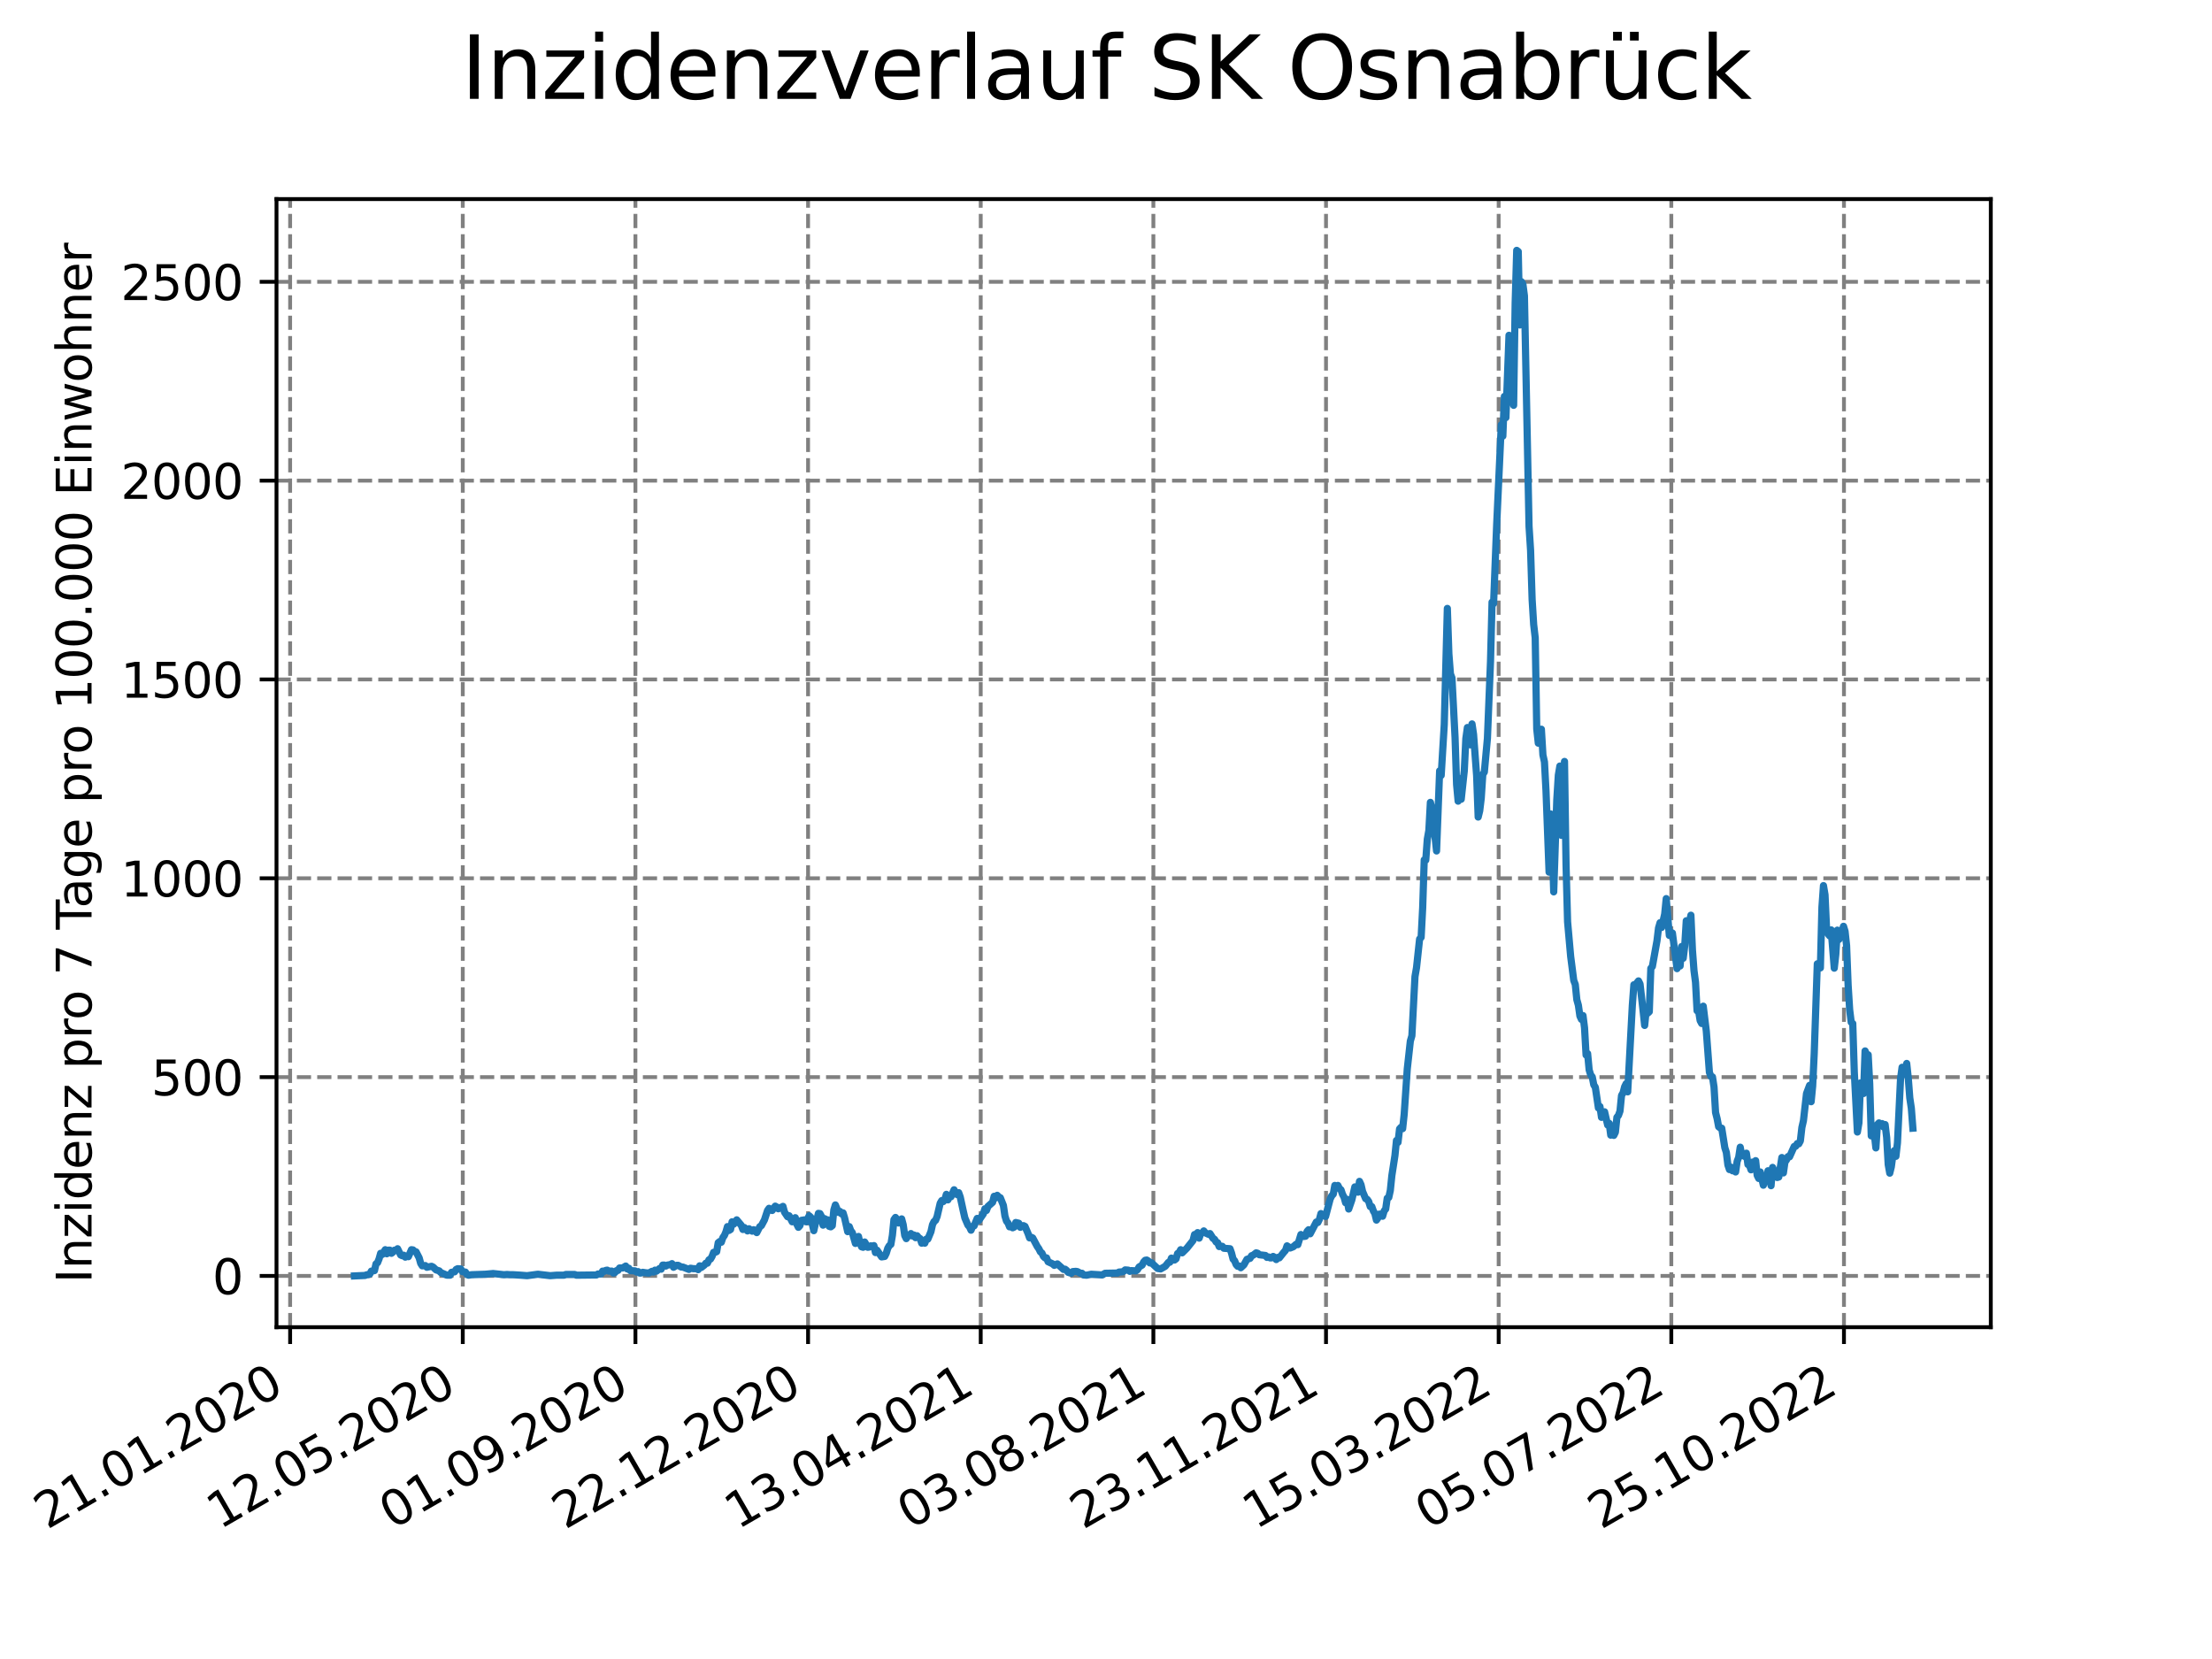 <?xml version="1.0" encoding="utf-8" standalone="no"?>
<!DOCTYPE svg PUBLIC "-//W3C//DTD SVG 1.1//EN"
  "http://www.w3.org/Graphics/SVG/1.1/DTD/svg11.dtd">
<svg xmlns:xlink="http://www.w3.org/1999/xlink" width="460.8pt" height="345.6pt" viewBox="0 0 460.8 345.6" xmlns="http://www.w3.org/2000/svg" version="1.1">
 <defs>
  <style type="text/css">*{stroke-linejoin: round; stroke-linecap: butt}</style>
 </defs>
 <g id="figure_1">
  <g id="patch_1">
   <path d="M 0 345.6 
L 460.8 345.6 
L 460.8 0 
L 0 0 
z
" style="fill: #ffffff"/>
  </g>
  <g id="axes_1">
   <g id="patch_2">
    <path d="M 57.6 276.48 
L 414.72 276.48 
L 414.72 41.472 
L 57.6 41.472 
z
" style="fill: #ffffff"/>
   </g>
   <g id="matplotlib.axis_1">
    <g id="xtick_1">
     <g id="line2d_1">
      <path d="M 60.439 276.48 
L 60.439 41.472 
" clip-path="url(#p10bcca0870)" style="fill: none; stroke-dasharray: 2.96,1.28; stroke-dashoffset: 0; stroke: #808080; stroke-width: 0.8"/>
     </g>
     <g id="line2d_2">
      <defs>
       <path id="md77262e928" d="M 0 0 
L 0 3.5 
" style="stroke: #000000; stroke-width: 0.8"/>
      </defs>
      <g>
       <use xlink:href="#md77262e928" x="60.439" y="276.48" style="stroke: #000000; stroke-width: 0.8"/>
      </g>
     </g>
     <g id="text_1">
      <!-- 21.01.2020 -->
      <g transform="translate(9.814 318.689) rotate(-30) scale(0.1 -0.1)">
       <defs>
        <path id="DejaVuSans-32" d="M 1228 531 
L 3431 531 
L 3431 0 
L 469 0 
L 469 531 
Q 828 903 1448 1529 
Q 2069 2156 2228 2338 
Q 2531 2678 2651 2914 
Q 2772 3150 2772 3378 
Q 2772 3750 2511 3984 
Q 2250 4219 1831 4219 
Q 1534 4219 1204 4116 
Q 875 4013 500 3803 
L 500 4441 
Q 881 4594 1212 4672 
Q 1544 4750 1819 4750 
Q 2544 4750 2975 4387 
Q 3406 4025 3406 3419 
Q 3406 3131 3298 2873 
Q 3191 2616 2906 2266 
Q 2828 2175 2409 1742 
Q 1991 1309 1228 531 
z
" transform="scale(0.016)"/>
        <path id="DejaVuSans-31" d="M 794 531 
L 1825 531 
L 1825 4091 
L 703 3866 
L 703 4441 
L 1819 4666 
L 2450 4666 
L 2450 531 
L 3481 531 
L 3481 0 
L 794 0 
L 794 531 
z
" transform="scale(0.016)"/>
        <path id="DejaVuSans-2e" d="M 684 794 
L 1344 794 
L 1344 0 
L 684 0 
L 684 794 
z
" transform="scale(0.016)"/>
        <path id="DejaVuSans-30" d="M 2034 4250 
Q 1547 4250 1301 3770 
Q 1056 3291 1056 2328 
Q 1056 1369 1301 889 
Q 1547 409 2034 409 
Q 2525 409 2770 889 
Q 3016 1369 3016 2328 
Q 3016 3291 2770 3770 
Q 2525 4250 2034 4250 
z
M 2034 4750 
Q 2819 4750 3233 4129 
Q 3647 3509 3647 2328 
Q 3647 1150 3233 529 
Q 2819 -91 2034 -91 
Q 1250 -91 836 529 
Q 422 1150 422 2328 
Q 422 3509 836 4129 
Q 1250 4750 2034 4750 
z
" transform="scale(0.016)"/>
       </defs>
       <use xlink:href="#DejaVuSans-32"/>
       <use xlink:href="#DejaVuSans-31" x="63.623"/>
       <use xlink:href="#DejaVuSans-2e" x="127.246"/>
       <use xlink:href="#DejaVuSans-30" x="159.033"/>
       <use xlink:href="#DejaVuSans-31" x="222.656"/>
       <use xlink:href="#DejaVuSans-2e" x="286.279"/>
       <use xlink:href="#DejaVuSans-32" x="318.066"/>
       <use xlink:href="#DejaVuSans-30" x="381.689"/>
       <use xlink:href="#DejaVuSans-32" x="445.312"/>
       <use xlink:href="#DejaVuSans-30" x="508.936"/>
      </g>
     </g>
    </g>
    <g id="xtick_2">
     <g id="line2d_3">
      <path d="M 96.405 276.48 
L 96.405 41.472 
" clip-path="url(#p10bcca0870)" style="fill: none; stroke-dasharray: 2.96,1.28; stroke-dashoffset: 0; stroke: #808080; stroke-width: 0.8"/>
     </g>
     <g id="line2d_4">
      <g>
       <use xlink:href="#md77262e928" x="96.405" y="276.48" style="stroke: #000000; stroke-width: 0.8"/>
      </g>
     </g>
     <g id="text_2">
      <!-- 12.05.2020 -->
      <g transform="translate(45.78 318.689) rotate(-30) scale(0.1 -0.1)">
       <defs>
        <path id="DejaVuSans-35" d="M 691 4666 
L 3169 4666 
L 3169 4134 
L 1269 4134 
L 1269 2991 
Q 1406 3038 1543 3061 
Q 1681 3084 1819 3084 
Q 2600 3084 3056 2656 
Q 3513 2228 3513 1497 
Q 3513 744 3044 326 
Q 2575 -91 1722 -91 
Q 1428 -91 1123 -41 
Q 819 9 494 109 
L 494 744 
Q 775 591 1075 516 
Q 1375 441 1709 441 
Q 2250 441 2565 725 
Q 2881 1009 2881 1497 
Q 2881 1984 2565 2268 
Q 2250 2553 1709 2553 
Q 1456 2553 1204 2497 
Q 953 2441 691 2322 
L 691 4666 
z
" transform="scale(0.016)"/>
       </defs>
       <use xlink:href="#DejaVuSans-31"/>
       <use xlink:href="#DejaVuSans-32" x="63.623"/>
       <use xlink:href="#DejaVuSans-2e" x="127.246"/>
       <use xlink:href="#DejaVuSans-30" x="159.033"/>
       <use xlink:href="#DejaVuSans-35" x="222.656"/>
       <use xlink:href="#DejaVuSans-2e" x="286.279"/>
       <use xlink:href="#DejaVuSans-32" x="318.066"/>
       <use xlink:href="#DejaVuSans-30" x="381.689"/>
       <use xlink:href="#DejaVuSans-32" x="445.312"/>
       <use xlink:href="#DejaVuSans-30" x="508.936"/>
      </g>
     </g>
    </g>
    <g id="xtick_3">
     <g id="line2d_5">
      <path d="M 132.371 276.48 
L 132.371 41.472 
" clip-path="url(#p10bcca0870)" style="fill: none; stroke-dasharray: 2.96,1.28; stroke-dashoffset: 0; stroke: #808080; stroke-width: 0.8"/>
     </g>
     <g id="line2d_6">
      <g>
       <use xlink:href="#md77262e928" x="132.371" y="276.48" style="stroke: #000000; stroke-width: 0.8"/>
      </g>
     </g>
     <g id="text_3">
      <!-- 01.09.2020 -->
      <g transform="translate(81.745 318.689) rotate(-30) scale(0.1 -0.1)">
       <defs>
        <path id="DejaVuSans-39" d="M 703 97 
L 703 672 
Q 941 559 1184 500 
Q 1428 441 1663 441 
Q 2288 441 2617 861 
Q 2947 1281 2994 2138 
Q 2813 1869 2534 1725 
Q 2256 1581 1919 1581 
Q 1219 1581 811 2004 
Q 403 2428 403 3163 
Q 403 3881 828 4315 
Q 1253 4750 1959 4750 
Q 2769 4750 3195 4129 
Q 3622 3509 3622 2328 
Q 3622 1225 3098 567 
Q 2575 -91 1691 -91 
Q 1453 -91 1209 -44 
Q 966 3 703 97 
z
M 1959 2075 
Q 2384 2075 2632 2365 
Q 2881 2656 2881 3163 
Q 2881 3666 2632 3958 
Q 2384 4250 1959 4250 
Q 1534 4250 1286 3958 
Q 1038 3666 1038 3163 
Q 1038 2656 1286 2365 
Q 1534 2075 1959 2075 
z
" transform="scale(0.016)"/>
       </defs>
       <use xlink:href="#DejaVuSans-30"/>
       <use xlink:href="#DejaVuSans-31" x="63.623"/>
       <use xlink:href="#DejaVuSans-2e" x="127.246"/>
       <use xlink:href="#DejaVuSans-30" x="159.033"/>
       <use xlink:href="#DejaVuSans-39" x="222.656"/>
       <use xlink:href="#DejaVuSans-2e" x="286.279"/>
       <use xlink:href="#DejaVuSans-32" x="318.066"/>
       <use xlink:href="#DejaVuSans-30" x="381.689"/>
       <use xlink:href="#DejaVuSans-32" x="445.312"/>
       <use xlink:href="#DejaVuSans-30" x="508.936"/>
      </g>
     </g>
    </g>
    <g id="xtick_4">
     <g id="line2d_7">
      <path d="M 168.336 276.48 
L 168.336 41.472 
" clip-path="url(#p10bcca0870)" style="fill: none; stroke-dasharray: 2.96,1.28; stroke-dashoffset: 0; stroke: #808080; stroke-width: 0.8"/>
     </g>
     <g id="line2d_8">
      <g>
       <use xlink:href="#md77262e928" x="168.336" y="276.48" style="stroke: #000000; stroke-width: 0.8"/>
      </g>
     </g>
     <g id="text_4">
      <!-- 22.12.2020 -->
      <g transform="translate(117.711 318.689) rotate(-30) scale(0.1 -0.1)">
       <use xlink:href="#DejaVuSans-32"/>
       <use xlink:href="#DejaVuSans-32" x="63.623"/>
       <use xlink:href="#DejaVuSans-2e" x="127.246"/>
       <use xlink:href="#DejaVuSans-31" x="159.033"/>
       <use xlink:href="#DejaVuSans-32" x="222.656"/>
       <use xlink:href="#DejaVuSans-2e" x="286.279"/>
       <use xlink:href="#DejaVuSans-32" x="318.066"/>
       <use xlink:href="#DejaVuSans-30" x="381.689"/>
       <use xlink:href="#DejaVuSans-32" x="445.312"/>
       <use xlink:href="#DejaVuSans-30" x="508.936"/>
      </g>
     </g>
    </g>
    <g id="xtick_5">
     <g id="line2d_9">
      <path d="M 204.302 276.48 
L 204.302 41.472 
" clip-path="url(#p10bcca0870)" style="fill: none; stroke-dasharray: 2.96,1.28; stroke-dashoffset: 0; stroke: #808080; stroke-width: 0.8"/>
     </g>
     <g id="line2d_10">
      <g>
       <use xlink:href="#md77262e928" x="204.302" y="276.48" style="stroke: #000000; stroke-width: 0.8"/>
      </g>
     </g>
     <g id="text_5">
      <!-- 13.04.2021 -->
      <g transform="translate(153.677 318.689) rotate(-30) scale(0.1 -0.1)">
       <defs>
        <path id="DejaVuSans-33" d="M 2597 2516 
Q 3050 2419 3304 2112 
Q 3559 1806 3559 1356 
Q 3559 666 3084 287 
Q 2609 -91 1734 -91 
Q 1441 -91 1130 -33 
Q 819 25 488 141 
L 488 750 
Q 750 597 1062 519 
Q 1375 441 1716 441 
Q 2309 441 2620 675 
Q 2931 909 2931 1356 
Q 2931 1769 2642 2001 
Q 2353 2234 1838 2234 
L 1294 2234 
L 1294 2753 
L 1863 2753 
Q 2328 2753 2575 2939 
Q 2822 3125 2822 3475 
Q 2822 3834 2567 4026 
Q 2313 4219 1838 4219 
Q 1578 4219 1281 4162 
Q 984 4106 628 3988 
L 628 4550 
Q 988 4650 1302 4700 
Q 1616 4750 1894 4750 
Q 2613 4750 3031 4423 
Q 3450 4097 3450 3541 
Q 3450 3153 3228 2886 
Q 3006 2619 2597 2516 
z
" transform="scale(0.016)"/>
        <path id="DejaVuSans-34" d="M 2419 4116 
L 825 1625 
L 2419 1625 
L 2419 4116 
z
M 2253 4666 
L 3047 4666 
L 3047 1625 
L 3713 1625 
L 3713 1100 
L 3047 1100 
L 3047 0 
L 2419 0 
L 2419 1100 
L 313 1100 
L 313 1709 
L 2253 4666 
z
" transform="scale(0.016)"/>
       </defs>
       <use xlink:href="#DejaVuSans-31"/>
       <use xlink:href="#DejaVuSans-33" x="63.623"/>
       <use xlink:href="#DejaVuSans-2e" x="127.246"/>
       <use xlink:href="#DejaVuSans-30" x="159.033"/>
       <use xlink:href="#DejaVuSans-34" x="222.656"/>
       <use xlink:href="#DejaVuSans-2e" x="286.279"/>
       <use xlink:href="#DejaVuSans-32" x="318.066"/>
       <use xlink:href="#DejaVuSans-30" x="381.689"/>
       <use xlink:href="#DejaVuSans-32" x="445.312"/>
       <use xlink:href="#DejaVuSans-31" x="508.936"/>
      </g>
     </g>
    </g>
    <g id="xtick_6">
     <g id="line2d_11">
      <path d="M 240.268 276.48 
L 240.268 41.472 
" clip-path="url(#p10bcca0870)" style="fill: none; stroke-dasharray: 2.96,1.28; stroke-dashoffset: 0; stroke: #808080; stroke-width: 0.8"/>
     </g>
     <g id="line2d_12">
      <g>
       <use xlink:href="#md77262e928" x="240.268" y="276.48" style="stroke: #000000; stroke-width: 0.8"/>
      </g>
     </g>
     <g id="text_6">
      <!-- 03.08.2021 -->
      <g transform="translate(189.642 318.689) rotate(-30) scale(0.1 -0.1)">
       <defs>
        <path id="DejaVuSans-38" d="M 2034 2216 
Q 1584 2216 1326 1975 
Q 1069 1734 1069 1313 
Q 1069 891 1326 650 
Q 1584 409 2034 409 
Q 2484 409 2743 651 
Q 3003 894 3003 1313 
Q 3003 1734 2745 1975 
Q 2488 2216 2034 2216 
z
M 1403 2484 
Q 997 2584 770 2862 
Q 544 3141 544 3541 
Q 544 4100 942 4425 
Q 1341 4750 2034 4750 
Q 2731 4750 3128 4425 
Q 3525 4100 3525 3541 
Q 3525 3141 3298 2862 
Q 3072 2584 2669 2484 
Q 3125 2378 3379 2068 
Q 3634 1759 3634 1313 
Q 3634 634 3220 271 
Q 2806 -91 2034 -91 
Q 1263 -91 848 271 
Q 434 634 434 1313 
Q 434 1759 690 2068 
Q 947 2378 1403 2484 
z
M 1172 3481 
Q 1172 3119 1398 2916 
Q 1625 2713 2034 2713 
Q 2441 2713 2670 2916 
Q 2900 3119 2900 3481 
Q 2900 3844 2670 4047 
Q 2441 4250 2034 4250 
Q 1625 4250 1398 4047 
Q 1172 3844 1172 3481 
z
" transform="scale(0.016)"/>
       </defs>
       <use xlink:href="#DejaVuSans-30"/>
       <use xlink:href="#DejaVuSans-33" x="63.623"/>
       <use xlink:href="#DejaVuSans-2e" x="127.246"/>
       <use xlink:href="#DejaVuSans-30" x="159.033"/>
       <use xlink:href="#DejaVuSans-38" x="222.656"/>
       <use xlink:href="#DejaVuSans-2e" x="286.279"/>
       <use xlink:href="#DejaVuSans-32" x="318.066"/>
       <use xlink:href="#DejaVuSans-30" x="381.689"/>
       <use xlink:href="#DejaVuSans-32" x="445.312"/>
       <use xlink:href="#DejaVuSans-31" x="508.936"/>
      </g>
     </g>
    </g>
    <g id="xtick_7">
     <g id="line2d_13">
      <path d="M 276.233 276.48 
L 276.233 41.472 
" clip-path="url(#p10bcca0870)" style="fill: none; stroke-dasharray: 2.96,1.28; stroke-dashoffset: 0; stroke: #808080; stroke-width: 0.8"/>
     </g>
     <g id="line2d_14">
      <g>
       <use xlink:href="#md77262e928" x="276.233" y="276.48" style="stroke: #000000; stroke-width: 0.8"/>
      </g>
     </g>
     <g id="text_7">
      <!-- 23.11.2021 -->
      <g transform="translate(225.608 318.689) rotate(-30) scale(0.1 -0.1)">
       <use xlink:href="#DejaVuSans-32"/>
       <use xlink:href="#DejaVuSans-33" x="63.623"/>
       <use xlink:href="#DejaVuSans-2e" x="127.246"/>
       <use xlink:href="#DejaVuSans-31" x="159.033"/>
       <use xlink:href="#DejaVuSans-31" x="222.656"/>
       <use xlink:href="#DejaVuSans-2e" x="286.279"/>
       <use xlink:href="#DejaVuSans-32" x="318.066"/>
       <use xlink:href="#DejaVuSans-30" x="381.689"/>
       <use xlink:href="#DejaVuSans-32" x="445.312"/>
       <use xlink:href="#DejaVuSans-31" x="508.936"/>
      </g>
     </g>
    </g>
    <g id="xtick_8">
     <g id="line2d_15">
      <path d="M 312.199 276.48 
L 312.199 41.472 
" clip-path="url(#p10bcca0870)" style="fill: none; stroke-dasharray: 2.96,1.28; stroke-dashoffset: 0; stroke: #808080; stroke-width: 0.8"/>
     </g>
     <g id="line2d_16">
      <g>
       <use xlink:href="#md77262e928" x="312.199" y="276.48" style="stroke: #000000; stroke-width: 0.8"/>
      </g>
     </g>
     <g id="text_8">
      <!-- 15.03.2022 -->
      <g transform="translate(261.574 318.689) rotate(-30) scale(0.1 -0.1)">
       <use xlink:href="#DejaVuSans-31"/>
       <use xlink:href="#DejaVuSans-35" x="63.623"/>
       <use xlink:href="#DejaVuSans-2e" x="127.246"/>
       <use xlink:href="#DejaVuSans-30" x="159.033"/>
       <use xlink:href="#DejaVuSans-33" x="222.656"/>
       <use xlink:href="#DejaVuSans-2e" x="286.279"/>
       <use xlink:href="#DejaVuSans-32" x="318.066"/>
       <use xlink:href="#DejaVuSans-30" x="381.689"/>
       <use xlink:href="#DejaVuSans-32" x="445.312"/>
       <use xlink:href="#DejaVuSans-32" x="508.936"/>
      </g>
     </g>
    </g>
    <g id="xtick_9">
     <g id="line2d_17">
      <path d="M 348.165 276.48 
L 348.165 41.472 
" clip-path="url(#p10bcca0870)" style="fill: none; stroke-dasharray: 2.96,1.28; stroke-dashoffset: 0; stroke: #808080; stroke-width: 0.8"/>
     </g>
     <g id="line2d_18">
      <g>
       <use xlink:href="#md77262e928" x="348.165" y="276.48" style="stroke: #000000; stroke-width: 0.8"/>
      </g>
     </g>
     <g id="text_9">
      <!-- 05.07.2022 -->
      <g transform="translate(297.54 318.689) rotate(-30) scale(0.1 -0.1)">
       <defs>
        <path id="DejaVuSans-37" d="M 525 4666 
L 3525 4666 
L 3525 4397 
L 1831 0 
L 1172 0 
L 2766 4134 
L 525 4134 
L 525 4666 
z
" transform="scale(0.016)"/>
       </defs>
       <use xlink:href="#DejaVuSans-30"/>
       <use xlink:href="#DejaVuSans-35" x="63.623"/>
       <use xlink:href="#DejaVuSans-2e" x="127.246"/>
       <use xlink:href="#DejaVuSans-30" x="159.033"/>
       <use xlink:href="#DejaVuSans-37" x="222.656"/>
       <use xlink:href="#DejaVuSans-2e" x="286.279"/>
       <use xlink:href="#DejaVuSans-32" x="318.066"/>
       <use xlink:href="#DejaVuSans-30" x="381.689"/>
       <use xlink:href="#DejaVuSans-32" x="445.312"/>
       <use xlink:href="#DejaVuSans-32" x="508.936"/>
      </g>
     </g>
    </g>
    <g id="xtick_10">
     <g id="line2d_19">
      <path d="M 384.13 276.48 
L 384.13 41.472 
" clip-path="url(#p10bcca0870)" style="fill: none; stroke-dasharray: 2.96,1.28; stroke-dashoffset: 0; stroke: #808080; stroke-width: 0.8"/>
     </g>
     <g id="line2d_20">
      <g>
       <use xlink:href="#md77262e928" x="384.13" y="276.48" style="stroke: #000000; stroke-width: 0.8"/>
      </g>
     </g>
     <g id="text_10">
      <!-- 25.10.2022 -->
      <g transform="translate(333.505 318.689) rotate(-30) scale(0.1 -0.1)">
       <use xlink:href="#DejaVuSans-32"/>
       <use xlink:href="#DejaVuSans-35" x="63.623"/>
       <use xlink:href="#DejaVuSans-2e" x="127.246"/>
       <use xlink:href="#DejaVuSans-31" x="159.033"/>
       <use xlink:href="#DejaVuSans-30" x="222.656"/>
       <use xlink:href="#DejaVuSans-2e" x="286.279"/>
       <use xlink:href="#DejaVuSans-32" x="318.066"/>
       <use xlink:href="#DejaVuSans-30" x="381.689"/>
       <use xlink:href="#DejaVuSans-32" x="445.312"/>
       <use xlink:href="#DejaVuSans-32" x="508.936"/>
      </g>
     </g>
    </g>
   </g>
   <g id="matplotlib.axis_2">
    <g id="ytick_1">
     <g id="line2d_21">
      <path d="M 57.6 265.798 
L 414.72 265.798 
" clip-path="url(#p10bcca0870)" style="fill: none; stroke-dasharray: 2.96,1.28; stroke-dashoffset: 0; stroke: #808080; stroke-width: 0.8"/>
     </g>
     <g id="line2d_22">
      <defs>
       <path id="macd87ccc3a" d="M 0 0 
L -3.5 0 
" style="stroke: #000000; stroke-width: 0.8"/>
      </defs>
      <g>
       <use xlink:href="#macd87ccc3a" x="57.6" y="265.798" style="stroke: #000000; stroke-width: 0.8"/>
      </g>
     </g>
     <g id="text_11">
      <!-- 0 -->
      <g transform="translate(44.237 269.597) scale(0.1 -0.1)">
       <use xlink:href="#DejaVuSans-30"/>
      </g>
     </g>
    </g>
    <g id="ytick_2">
     <g id="line2d_23">
      <path d="M 57.6 224.38 
L 414.72 224.38 
" clip-path="url(#p10bcca0870)" style="fill: none; stroke-dasharray: 2.96,1.28; stroke-dashoffset: 0; stroke: #808080; stroke-width: 0.8"/>
     </g>
     <g id="line2d_24">
      <g>
       <use xlink:href="#macd87ccc3a" x="57.6" y="224.38" style="stroke: #000000; stroke-width: 0.8"/>
      </g>
     </g>
     <g id="text_12">
      <!-- 500 -->
      <g transform="translate(31.512 228.179) scale(0.1 -0.1)">
       <use xlink:href="#DejaVuSans-35"/>
       <use xlink:href="#DejaVuSans-30" x="63.623"/>
       <use xlink:href="#DejaVuSans-30" x="127.246"/>
      </g>
     </g>
    </g>
    <g id="ytick_3">
     <g id="line2d_25">
      <path d="M 57.6 182.962 
L 414.72 182.962 
" clip-path="url(#p10bcca0870)" style="fill: none; stroke-dasharray: 2.96,1.28; stroke-dashoffset: 0; stroke: #808080; stroke-width: 0.8"/>
     </g>
     <g id="line2d_26">
      <g>
       <use xlink:href="#macd87ccc3a" x="57.6" y="182.962" style="stroke: #000000; stroke-width: 0.8"/>
      </g>
     </g>
     <g id="text_13">
      <!-- 1000 -->
      <g transform="translate(25.15 186.761) scale(0.1 -0.1)">
       <use xlink:href="#DejaVuSans-31"/>
       <use xlink:href="#DejaVuSans-30" x="63.623"/>
       <use xlink:href="#DejaVuSans-30" x="127.246"/>
       <use xlink:href="#DejaVuSans-30" x="190.869"/>
      </g>
     </g>
    </g>
    <g id="ytick_4">
     <g id="line2d_27">
      <path d="M 57.6 141.543 
L 414.72 141.543 
" clip-path="url(#p10bcca0870)" style="fill: none; stroke-dasharray: 2.96,1.28; stroke-dashoffset: 0; stroke: #808080; stroke-width: 0.8"/>
     </g>
     <g id="line2d_28">
      <g>
       <use xlink:href="#macd87ccc3a" x="57.6" y="141.543" style="stroke: #000000; stroke-width: 0.8"/>
      </g>
     </g>
     <g id="text_14">
      <!-- 1500 -->
      <g transform="translate(25.15 145.343) scale(0.1 -0.1)">
       <use xlink:href="#DejaVuSans-31"/>
       <use xlink:href="#DejaVuSans-35" x="63.623"/>
       <use xlink:href="#DejaVuSans-30" x="127.246"/>
       <use xlink:href="#DejaVuSans-30" x="190.869"/>
      </g>
     </g>
    </g>
    <g id="ytick_5">
     <g id="line2d_29">
      <path d="M 57.6 100.125 
L 414.72 100.125 
" clip-path="url(#p10bcca0870)" style="fill: none; stroke-dasharray: 2.96,1.28; stroke-dashoffset: 0; stroke: #808080; stroke-width: 0.8"/>
     </g>
     <g id="line2d_30">
      <g>
       <use xlink:href="#macd87ccc3a" x="57.6" y="100.125" style="stroke: #000000; stroke-width: 0.8"/>
      </g>
     </g>
     <g id="text_15">
      <!-- 2000 -->
      <g transform="translate(25.15 103.924) scale(0.1 -0.1)">
       <use xlink:href="#DejaVuSans-32"/>
       <use xlink:href="#DejaVuSans-30" x="63.623"/>
       <use xlink:href="#DejaVuSans-30" x="127.246"/>
       <use xlink:href="#DejaVuSans-30" x="190.869"/>
      </g>
     </g>
    </g>
    <g id="ytick_6">
     <g id="line2d_31">
      <path d="M 57.6 58.707 
L 414.72 58.707 
" clip-path="url(#p10bcca0870)" style="fill: none; stroke-dasharray: 2.96,1.28; stroke-dashoffset: 0; stroke: #808080; stroke-width: 0.8"/>
     </g>
     <g id="line2d_32">
      <g>
       <use xlink:href="#macd87ccc3a" x="57.6" y="58.707" style="stroke: #000000; stroke-width: 0.8"/>
      </g>
     </g>
     <g id="text_16">
      <!-- 2500 -->
      <g transform="translate(25.15 62.506) scale(0.1 -0.1)">
       <use xlink:href="#DejaVuSans-32"/>
       <use xlink:href="#DejaVuSans-35" x="63.623"/>
       <use xlink:href="#DejaVuSans-30" x="127.246"/>
       <use xlink:href="#DejaVuSans-30" x="190.869"/>
      </g>
     </g>
    </g>
    <g id="text_17">
     <!-- Inzidenz pro 7 Tage pro 100.000 Einwohner -->
     <g transform="translate(19.07 267.301) rotate(-90) scale(0.1 -0.1)">
      <defs>
       <path id="DejaVuSans-49" d="M 628 4666 
L 1259 4666 
L 1259 0 
L 628 0 
L 628 4666 
z
" transform="scale(0.016)"/>
       <path id="DejaVuSans-6e" d="M 3513 2113 
L 3513 0 
L 2938 0 
L 2938 2094 
Q 2938 2591 2744 2837 
Q 2550 3084 2163 3084 
Q 1697 3084 1428 2787 
Q 1159 2491 1159 1978 
L 1159 0 
L 581 0 
L 581 3500 
L 1159 3500 
L 1159 2956 
Q 1366 3272 1645 3428 
Q 1925 3584 2291 3584 
Q 2894 3584 3203 3211 
Q 3513 2838 3513 2113 
z
" transform="scale(0.016)"/>
       <path id="DejaVuSans-7a" d="M 353 3500 
L 3084 3500 
L 3084 2975 
L 922 459 
L 3084 459 
L 3084 0 
L 275 0 
L 275 525 
L 2438 3041 
L 353 3041 
L 353 3500 
z
" transform="scale(0.016)"/>
       <path id="DejaVuSans-69" d="M 603 3500 
L 1178 3500 
L 1178 0 
L 603 0 
L 603 3500 
z
M 603 4863 
L 1178 4863 
L 1178 4134 
L 603 4134 
L 603 4863 
z
" transform="scale(0.016)"/>
       <path id="DejaVuSans-64" d="M 2906 2969 
L 2906 4863 
L 3481 4863 
L 3481 0 
L 2906 0 
L 2906 525 
Q 2725 213 2448 61 
Q 2172 -91 1784 -91 
Q 1150 -91 751 415 
Q 353 922 353 1747 
Q 353 2572 751 3078 
Q 1150 3584 1784 3584 
Q 2172 3584 2448 3432 
Q 2725 3281 2906 2969 
z
M 947 1747 
Q 947 1113 1208 752 
Q 1469 391 1925 391 
Q 2381 391 2643 752 
Q 2906 1113 2906 1747 
Q 2906 2381 2643 2742 
Q 2381 3103 1925 3103 
Q 1469 3103 1208 2742 
Q 947 2381 947 1747 
z
" transform="scale(0.016)"/>
       <path id="DejaVuSans-65" d="M 3597 1894 
L 3597 1613 
L 953 1613 
Q 991 1019 1311 708 
Q 1631 397 2203 397 
Q 2534 397 2845 478 
Q 3156 559 3463 722 
L 3463 178 
Q 3153 47 2828 -22 
Q 2503 -91 2169 -91 
Q 1331 -91 842 396 
Q 353 884 353 1716 
Q 353 2575 817 3079 
Q 1281 3584 2069 3584 
Q 2775 3584 3186 3129 
Q 3597 2675 3597 1894 
z
M 3022 2063 
Q 3016 2534 2758 2815 
Q 2500 3097 2075 3097 
Q 1594 3097 1305 2825 
Q 1016 2553 972 2059 
L 3022 2063 
z
" transform="scale(0.016)"/>
       <path id="DejaVuSans-20" transform="scale(0.016)"/>
       <path id="DejaVuSans-70" d="M 1159 525 
L 1159 -1331 
L 581 -1331 
L 581 3500 
L 1159 3500 
L 1159 2969 
Q 1341 3281 1617 3432 
Q 1894 3584 2278 3584 
Q 2916 3584 3314 3078 
Q 3713 2572 3713 1747 
Q 3713 922 3314 415 
Q 2916 -91 2278 -91 
Q 1894 -91 1617 61 
Q 1341 213 1159 525 
z
M 3116 1747 
Q 3116 2381 2855 2742 
Q 2594 3103 2138 3103 
Q 1681 3103 1420 2742 
Q 1159 2381 1159 1747 
Q 1159 1113 1420 752 
Q 1681 391 2138 391 
Q 2594 391 2855 752 
Q 3116 1113 3116 1747 
z
" transform="scale(0.016)"/>
       <path id="DejaVuSans-72" d="M 2631 2963 
Q 2534 3019 2420 3045 
Q 2306 3072 2169 3072 
Q 1681 3072 1420 2755 
Q 1159 2438 1159 1844 
L 1159 0 
L 581 0 
L 581 3500 
L 1159 3500 
L 1159 2956 
Q 1341 3275 1631 3429 
Q 1922 3584 2338 3584 
Q 2397 3584 2469 3576 
Q 2541 3569 2628 3553 
L 2631 2963 
z
" transform="scale(0.016)"/>
       <path id="DejaVuSans-6f" d="M 1959 3097 
Q 1497 3097 1228 2736 
Q 959 2375 959 1747 
Q 959 1119 1226 758 
Q 1494 397 1959 397 
Q 2419 397 2687 759 
Q 2956 1122 2956 1747 
Q 2956 2369 2687 2733 
Q 2419 3097 1959 3097 
z
M 1959 3584 
Q 2709 3584 3137 3096 
Q 3566 2609 3566 1747 
Q 3566 888 3137 398 
Q 2709 -91 1959 -91 
Q 1206 -91 779 398 
Q 353 888 353 1747 
Q 353 2609 779 3096 
Q 1206 3584 1959 3584 
z
" transform="scale(0.016)"/>
       <path id="DejaVuSans-54" d="M -19 4666 
L 3928 4666 
L 3928 4134 
L 2272 4134 
L 2272 0 
L 1638 0 
L 1638 4134 
L -19 4134 
L -19 4666 
z
" transform="scale(0.016)"/>
       <path id="DejaVuSans-61" d="M 2194 1759 
Q 1497 1759 1228 1600 
Q 959 1441 959 1056 
Q 959 750 1161 570 
Q 1363 391 1709 391 
Q 2188 391 2477 730 
Q 2766 1069 2766 1631 
L 2766 1759 
L 2194 1759 
z
M 3341 1997 
L 3341 0 
L 2766 0 
L 2766 531 
Q 2569 213 2275 61 
Q 1981 -91 1556 -91 
Q 1019 -91 701 211 
Q 384 513 384 1019 
Q 384 1609 779 1909 
Q 1175 2209 1959 2209 
L 2766 2209 
L 2766 2266 
Q 2766 2663 2505 2880 
Q 2244 3097 1772 3097 
Q 1472 3097 1187 3025 
Q 903 2953 641 2809 
L 641 3341 
Q 956 3463 1253 3523 
Q 1550 3584 1831 3584 
Q 2591 3584 2966 3190 
Q 3341 2797 3341 1997 
z
" transform="scale(0.016)"/>
       <path id="DejaVuSans-67" d="M 2906 1791 
Q 2906 2416 2648 2759 
Q 2391 3103 1925 3103 
Q 1463 3103 1205 2759 
Q 947 2416 947 1791 
Q 947 1169 1205 825 
Q 1463 481 1925 481 
Q 2391 481 2648 825 
Q 2906 1169 2906 1791 
z
M 3481 434 
Q 3481 -459 3084 -895 
Q 2688 -1331 1869 -1331 
Q 1566 -1331 1297 -1286 
Q 1028 -1241 775 -1147 
L 775 -588 
Q 1028 -725 1275 -790 
Q 1522 -856 1778 -856 
Q 2344 -856 2625 -561 
Q 2906 -266 2906 331 
L 2906 616 
Q 2728 306 2450 153 
Q 2172 0 1784 0 
Q 1141 0 747 490 
Q 353 981 353 1791 
Q 353 2603 747 3093 
Q 1141 3584 1784 3584 
Q 2172 3584 2450 3431 
Q 2728 3278 2906 2969 
L 2906 3500 
L 3481 3500 
L 3481 434 
z
" transform="scale(0.016)"/>
       <path id="DejaVuSans-45" d="M 628 4666 
L 3578 4666 
L 3578 4134 
L 1259 4134 
L 1259 2753 
L 3481 2753 
L 3481 2222 
L 1259 2222 
L 1259 531 
L 3634 531 
L 3634 0 
L 628 0 
L 628 4666 
z
" transform="scale(0.016)"/>
       <path id="DejaVuSans-77" d="M 269 3500 
L 844 3500 
L 1563 769 
L 2278 3500 
L 2956 3500 
L 3675 769 
L 4391 3500 
L 4966 3500 
L 4050 0 
L 3372 0 
L 2619 2869 
L 1863 0 
L 1184 0 
L 269 3500 
z
" transform="scale(0.016)"/>
       <path id="DejaVuSans-68" d="M 3513 2113 
L 3513 0 
L 2938 0 
L 2938 2094 
Q 2938 2591 2744 2837 
Q 2550 3084 2163 3084 
Q 1697 3084 1428 2787 
Q 1159 2491 1159 1978 
L 1159 0 
L 581 0 
L 581 4863 
L 1159 4863 
L 1159 2956 
Q 1366 3272 1645 3428 
Q 1925 3584 2291 3584 
Q 2894 3584 3203 3211 
Q 3513 2838 3513 2113 
z
" transform="scale(0.016)"/>
      </defs>
      <use xlink:href="#DejaVuSans-49"/>
      <use xlink:href="#DejaVuSans-6e" x="29.492"/>
      <use xlink:href="#DejaVuSans-7a" x="92.871"/>
      <use xlink:href="#DejaVuSans-69" x="145.361"/>
      <use xlink:href="#DejaVuSans-64" x="173.145"/>
      <use xlink:href="#DejaVuSans-65" x="236.621"/>
      <use xlink:href="#DejaVuSans-6e" x="298.145"/>
      <use xlink:href="#DejaVuSans-7a" x="361.523"/>
      <use xlink:href="#DejaVuSans-20" x="414.014"/>
      <use xlink:href="#DejaVuSans-70" x="445.801"/>
      <use xlink:href="#DejaVuSans-72" x="509.277"/>
      <use xlink:href="#DejaVuSans-6f" x="548.141"/>
      <use xlink:href="#DejaVuSans-20" x="609.322"/>
      <use xlink:href="#DejaVuSans-37" x="641.109"/>
      <use xlink:href="#DejaVuSans-20" x="704.732"/>
      <use xlink:href="#DejaVuSans-54" x="736.52"/>
      <use xlink:href="#DejaVuSans-61" x="781.104"/>
      <use xlink:href="#DejaVuSans-67" x="842.383"/>
      <use xlink:href="#DejaVuSans-65" x="905.859"/>
      <use xlink:href="#DejaVuSans-20" x="967.383"/>
      <use xlink:href="#DejaVuSans-70" x="999.17"/>
      <use xlink:href="#DejaVuSans-72" x="1062.646"/>
      <use xlink:href="#DejaVuSans-6f" x="1101.51"/>
      <use xlink:href="#DejaVuSans-20" x="1162.691"/>
      <use xlink:href="#DejaVuSans-31" x="1194.479"/>
      <use xlink:href="#DejaVuSans-30" x="1258.102"/>
      <use xlink:href="#DejaVuSans-30" x="1321.725"/>
      <use xlink:href="#DejaVuSans-2e" x="1385.348"/>
      <use xlink:href="#DejaVuSans-30" x="1417.135"/>
      <use xlink:href="#DejaVuSans-30" x="1480.758"/>
      <use xlink:href="#DejaVuSans-30" x="1544.381"/>
      <use xlink:href="#DejaVuSans-20" x="1608.004"/>
      <use xlink:href="#DejaVuSans-45" x="1639.791"/>
      <use xlink:href="#DejaVuSans-69" x="1702.975"/>
      <use xlink:href="#DejaVuSans-6e" x="1730.758"/>
      <use xlink:href="#DejaVuSans-77" x="1794.137"/>
      <use xlink:href="#DejaVuSans-6f" x="1875.924"/>
      <use xlink:href="#DejaVuSans-68" x="1937.105"/>
      <use xlink:href="#DejaVuSans-6e" x="2000.484"/>
      <use xlink:href="#DejaVuSans-65" x="2063.863"/>
      <use xlink:href="#DejaVuSans-72" x="2125.387"/>
     </g>
    </g>
   </g>
   <g id="line2d_33">
    <path d="M 73.833 265.798 
L 76.081 265.698 
L 76.402 265.547 
L 76.723 265.547 
L 77.044 265.397 
L 77.365 264.795 
L 78.007 264.695 
L 78.328 263.291 
L 78.65 263.041 
L 78.971 262.239 
L 79.292 261.086 
L 79.613 261.336 
L 80.255 260.334 
L 80.576 261.186 
L 80.897 260.434 
L 81.219 260.434 
L 81.54 261.086 
L 81.861 260.835 
L 82.182 260.434 
L 82.503 260.484 
L 82.824 260.133 
L 83.466 261.437 
L 83.788 261.587 
L 84.109 261.487 
L 84.43 261.888 
L 84.751 261.687 
L 85.072 261.788 
L 85.714 260.334 
L 86.035 260.384 
L 86.356 260.685 
L 86.678 260.785 
L 87.32 262.038 
L 87.641 263.191 
L 87.962 263.692 
L 88.604 263.642 
L 88.925 263.993 
L 89.889 263.793 
L 90.21 263.943 
L 90.852 264.545 
L 91.494 264.745 
L 91.816 265.096 
L 93.1 265.647 
L 93.742 265.647 
L 94.063 265.046 
L 94.706 264.946 
L 95.027 264.444 
L 95.348 264.294 
L 95.99 264.344 
L 96.311 264.896 
L 96.954 264.996 
L 97.275 265.497 
L 97.596 265.647 
L 98.238 265.547 
L 101.128 265.447 
L 102.734 265.297 
L 104.982 265.547 
L 105.624 265.497 
L 106.266 265.547 
L 106.908 265.547 
L 108.514 265.647 
L 109.798 265.748 
L 112.046 265.447 
L 114.615 265.748 
L 115.9 265.647 
L 117.505 265.647 
L 117.826 265.497 
L 119.753 265.497 
L 120.074 265.647 
L 124.249 265.597 
L 124.57 265.397 
L 125.212 265.397 
L 125.533 264.795 
L 125.855 264.845 
L 126.176 264.645 
L 126.497 264.595 
L 126.818 264.795 
L 127.46 264.795 
L 127.781 265.196 
L 128.102 265.096 
L 128.424 264.695 
L 128.745 264.645 
L 129.066 264.144 
L 129.708 264.144 
L 130.35 263.743 
L 130.671 264.344 
L 130.992 264.194 
L 131.314 264.695 
L 132.277 264.745 
L 132.598 264.996 
L 132.919 264.896 
L 133.24 265.196 
L 133.561 265.196 
L 133.883 265.046 
L 134.525 265.146 
L 135.167 265.196 
L 135.809 264.845 
L 136.13 264.996 
L 136.452 264.595 
L 136.773 264.795 
L 137.415 264.244 
L 137.736 264.394 
L 138.057 263.542 
L 138.378 263.542 
L 138.699 263.743 
L 139.021 263.542 
L 139.663 263.442 
L 139.984 263.241 
L 140.305 263.993 
L 140.947 263.592 
L 141.268 263.592 
L 141.911 263.943 
L 142.232 263.943 
L 143.516 264.444 
L 143.837 264.194 
L 144.48 264.294 
L 145.122 264.294 
L 145.443 264.495 
L 145.764 263.692 
L 146.085 264.043 
L 146.727 263.542 
L 147.049 263.141 
L 147.37 263.141 
L 147.691 262.439 
L 148.012 262.289 
L 148.333 261.737 
L 148.654 260.885 
L 148.975 260.885 
L 149.296 260.735 
L 149.618 258.88 
L 149.939 258.63 
L 150.26 258.78 
L 150.581 257.828 
L 150.902 257.376 
L 151.223 256.624 
L 151.544 255.522 
L 151.865 256.324 
L 152.187 256.123 
L 152.508 254.519 
L 152.829 255.02 
L 153.15 254.67 
L 153.471 254.118 
L 154.434 255.271 
L 154.756 256.123 
L 155.077 255.722 
L 155.719 256.424 
L 156.04 255.973 
L 156.682 256.474 
L 157.003 256.173 
L 157.646 256.775 
L 158.288 255.522 
L 158.609 255.321 
L 159.251 254.118 
L 159.893 252.163 
L 160.215 251.712 
L 160.536 252.063 
L 160.857 252.163 
L 161.499 251.261 
L 161.82 251.461 
L 162.141 251.812 
L 162.462 251.562 
L 162.784 251.511 
L 163.105 251.311 
L 163.426 252.514 
L 164.068 253.466 
L 164.389 253.266 
L 165.031 254.519 
L 165.353 254.419 
L 165.674 253.667 
L 165.995 255.02 
L 166.316 255.672 
L 166.637 255.321 
L 166.958 254.218 
L 167.6 254.118 
L 167.922 254.519 
L 168.564 253.266 
L 168.885 253.567 
L 169.527 256.374 
L 169.848 254.92 
L 170.169 254.118 
L 170.491 252.765 
L 170.812 252.815 
L 171.133 253.416 
L 171.454 255.221 
L 171.775 253.867 
L 172.096 254.068 
L 172.417 254.118 
L 172.738 255.472 
L 173.059 255.572 
L 173.381 255.321 
L 173.702 252.063 
L 174.023 251.01 
L 174.665 252.564 
L 174.986 252.364 
L 175.307 252.865 
L 175.628 252.664 
L 175.95 253.717 
L 176.592 256.574 
L 176.913 255.522 
L 177.234 256.374 
L 177.555 256.775 
L 178.197 259.031 
L 178.519 258.529 
L 178.84 257.577 
L 179.161 258.98 
L 179.482 259.732 
L 179.803 259.833 
L 180.124 258.73 
L 180.766 259.833 
L 181.088 259.783 
L 181.409 259.532 
L 181.73 259.582 
L 182.051 259.482 
L 182.372 260.935 
L 182.693 260.434 
L 183.657 261.838 
L 184.299 261.737 
L 184.62 261.086 
L 184.941 260.033 
L 185.262 259.482 
L 185.583 259.231 
L 185.904 257.326 
L 186.225 254.068 
L 186.547 253.617 
L 186.868 254.068 
L 187.189 254.77 
L 187.51 254.469 
L 187.831 253.918 
L 188.152 255.121 
L 188.473 257.376 
L 188.794 258.028 
L 189.116 257.477 
L 189.437 257.427 
L 189.758 256.975 
L 190.079 257.477 
L 190.4 257.276 
L 190.721 257.828 
L 191.042 257.427 
L 191.363 257.828 
L 191.685 258.028 
L 192.006 258.98 
L 192.327 258.479 
L 192.648 258.98 
L 192.969 258.128 
L 193.29 258.128 
L 193.932 256.574 
L 194.254 255.121 
L 194.575 254.469 
L 194.896 254.218 
L 195.217 253.416 
L 195.859 250.659 
L 196.18 250.108 
L 196.501 250.308 
L 196.823 249.857 
L 197.144 248.805 
L 197.465 249.958 
L 197.786 249.306 
L 198.107 249.306 
L 198.749 247.852 
L 199.07 248.504 
L 199.392 248.855 
L 199.713 248.454 
L 200.034 249.356 
L 200.676 252.314 
L 200.997 253.717 
L 201.639 255.221 
L 201.96 255.572 
L 202.282 256.274 
L 202.603 255.472 
L 202.924 255.371 
L 203.566 253.817 
L 203.887 254.268 
L 204.851 252.865 
L 205.172 251.812 
L 205.493 252.163 
L 205.814 251.311 
L 206.777 250.459 
L 207.098 249.206 
L 207.42 249.556 
L 207.741 249.005 
L 208.062 249.356 
L 208.383 249.506 
L 209.025 251.11 
L 209.346 253.316 
L 209.667 254.369 
L 209.989 254.77 
L 210.31 255.572 
L 210.631 255.421 
L 210.952 255.772 
L 211.273 255.622 
L 211.594 254.67 
L 212.236 254.82 
L 212.558 255.672 
L 212.879 255.371 
L 213.2 255.321 
L 213.521 255.472 
L 214.163 256.975 
L 214.484 257.878 
L 214.805 257.727 
L 215.126 257.878 
L 216.09 259.682 
L 216.411 260.133 
L 216.732 260.785 
L 217.053 261.036 
L 217.374 261.737 
L 217.695 262.038 
L 218.017 262.038 
L 218.338 262.84 
L 218.98 263.141 
L 219.301 263.291 
L 219.622 263.592 
L 220.264 263.291 
L 221.549 264.444 
L 221.87 264.394 
L 222.191 264.645 
L 222.512 265.046 
L 223.155 265.246 
L 223.476 264.896 
L 224.118 264.845 
L 224.439 264.896 
L 225.081 265.246 
L 225.402 265.246 
L 225.724 265.597 
L 226.366 265.647 
L 227.329 265.447 
L 228.935 265.547 
L 229.577 265.597 
L 230.219 265.246 
L 232.788 265.196 
L 233.109 264.996 
L 233.752 264.946 
L 234.073 264.845 
L 234.394 264.545 
L 235.036 264.595 
L 235.357 264.845 
L 235.678 264.695 
L 236.642 264.745 
L 236.963 264.495 
L 237.284 263.943 
L 237.926 263.542 
L 238.247 262.89 
L 238.568 262.54 
L 238.89 262.489 
L 239.211 262.69 
L 239.532 263.091 
L 239.853 263.041 
L 241.137 264.244 
L 241.78 264.344 
L 242.743 263.793 
L 243.385 262.991 
L 243.706 262.941 
L 244.027 262.088 
L 244.349 262.489 
L 244.67 262.489 
L 244.991 262.239 
L 245.312 261.136 
L 245.633 260.935 
L 245.954 260.334 
L 246.275 260.986 
L 247.239 260.033 
L 247.881 259.231 
L 248.523 258.429 
L 248.844 257.176 
L 249.165 257.226 
L 249.487 256.775 
L 249.808 257.928 
L 250.129 256.975 
L 250.45 256.825 
L 250.771 256.424 
L 251.092 256.825 
L 251.734 257.126 
L 252.056 256.975 
L 252.698 257.978 
L 253.019 258.178 
L 253.34 258.73 
L 253.661 258.88 
L 253.982 259.682 
L 254.303 259.582 
L 254.625 259.632 
L 254.946 260.033 
L 256.23 260.133 
L 256.551 261.036 
L 256.872 262.289 
L 257.194 262.64 
L 257.515 263.442 
L 257.836 263.793 
L 258.157 263.743 
L 258.478 264.093 
L 259.12 263.492 
L 259.762 262.339 
L 260.405 262.139 
L 260.726 261.587 
L 261.047 261.487 
L 261.689 260.986 
L 262.01 261.086 
L 262.331 261.387 
L 263.616 261.537 
L 263.937 261.938 
L 264.258 261.838 
L 264.579 262.038 
L 264.9 262.038 
L 265.222 261.737 
L 265.543 261.938 
L 265.864 262.389 
L 266.185 261.938 
L 266.506 262.038 
L 267.469 260.835 
L 267.791 260.484 
L 268.112 259.532 
L 268.754 259.983 
L 269.396 259.732 
L 270.038 259.181 
L 270.36 259.281 
L 271.002 257.176 
L 271.323 257.477 
L 271.644 257.577 
L 271.965 257.527 
L 272.286 256.524 
L 272.607 256.173 
L 272.928 257.025 
L 274.213 254.569 
L 274.534 254.67 
L 274.855 254.018 
L 275.176 252.815 
L 275.497 253.065 
L 275.819 253.166 
L 276.14 253.416 
L 277.103 249.757 
L 277.424 249.105 
L 277.745 248.754 
L 278.066 246.95 
L 278.388 247.15 
L 278.709 246.95 
L 279.03 247.602 
L 279.351 247.852 
L 279.672 248.805 
L 279.993 249.406 
L 280.314 250.559 
L 280.635 249.857 
L 280.957 251.862 
L 281.599 250.008 
L 282.241 247.251 
L 282.562 248.203 
L 282.883 248.353 
L 283.204 246.098 
L 283.526 246.799 
L 283.847 248.203 
L 284.489 249.707 
L 284.81 249.857 
L 285.131 250.308 
L 285.452 251.361 
L 285.773 251.361 
L 286.095 252.263 
L 286.416 252.815 
L 286.737 254.168 
L 287.058 253.717 
L 287.379 252.915 
L 288.021 253.366 
L 288.342 252.263 
L 288.663 251.862 
L 288.985 249.607 
L 289.306 249.456 
L 289.627 248.003 
L 289.948 244.895 
L 290.59 240.734 
L 290.911 237.576 
L 291.232 237.977 
L 291.554 235.17 
L 291.875 234.819 
L 292.196 235.12 
L 292.517 232.112 
L 293.159 222.688 
L 293.801 216.873 
L 294.123 215.771 
L 294.765 203.439 
L 295.086 201.584 
L 295.728 195.619 
L 296.049 195.268 
L 296.37 189.103 
L 296.692 179.127 
L 297.013 179.177 
L 297.334 174.816 
L 297.655 173.012 
L 297.976 167.147 
L 298.297 168.4 
L 299.261 177.273 
L 299.903 160.58 
L 300.224 161.533 
L 300.866 150.956 
L 301.508 126.744 
L 301.829 136.218 
L 302.151 140.379 
L 302.472 141.231 
L 303.114 153.612 
L 303.435 163.437 
L 303.756 166.896 
L 304.077 162.184 
L 304.398 166.495 
L 305.041 160.53 
L 305.362 153.863 
L 305.683 151.557 
L 306.004 152.259 
L 306.325 155.166 
L 306.646 150.805 
L 306.967 152.961 
L 307.61 161.583 
L 307.931 170.205 
L 308.252 168.901 
L 308.573 166.244 
L 308.894 161.332 
L 309.215 160.831 
L 309.858 153.813 
L 310.5 137.822 
L 310.821 125.441 
L 311.142 125.741 
L 311.784 109.35 
L 312.748 88.497 
L 313.069 90.853 
L 313.39 82.582 
L 313.711 86.993 
L 314.353 69.849 
L 314.674 72.957 
L 314.995 80.276 
L 315.317 84.436 
L 315.638 63.132 
L 315.959 52.154 
L 316.28 52.405 
L 316.601 67.694 
L 316.922 58.671 
L 317.243 59.172 
L 317.564 61.628 
L 318.528 109.65 
L 318.849 114.663 
L 319.17 124.889 
L 319.491 130.103 
L 319.812 132.86 
L 320.133 151.858 
L 320.455 154.815 
L 320.776 152.51 
L 321.097 151.908 
L 321.418 157.272 
L 321.739 158.725 
L 322.06 164.741 
L 322.702 181.684 
L 323.024 169.553 
L 323.345 175.167 
L 323.666 185.794 
L 324.308 166.646 
L 324.629 161.482 
L 324.95 159.578 
L 325.271 174.014 
L 325.914 158.625 
L 326.235 180.08 
L 326.556 192.01 
L 327.198 199.228 
L 327.84 204.241 
L 328.162 205.093 
L 328.483 208.251 
L 328.804 209.404 
L 329.125 211.66 
L 329.446 212.362 
L 329.767 211.56 
L 330.088 214.116 
L 330.409 219.781 
L 330.73 219.48 
L 331.052 222.889 
L 331.373 223.941 
L 331.694 224.342 
L 332.015 225.997 
L 332.336 226.498 
L 332.978 230.809 
L 333.299 230.508 
L 333.621 232.764 
L 334.263 231.611 
L 334.905 234.368 
L 335.226 234.017 
L 335.547 236.473 
L 335.868 235.571 
L 336.19 236.523 
L 336.511 235.872 
L 336.832 232.764 
L 337.153 232.363 
L 337.474 231.46 
L 337.795 228.202 
L 338.116 227.651 
L 338.437 226.398 
L 338.759 225.746 
L 339.08 227.45 
L 340.043 209.454 
L 340.364 205.143 
L 340.685 205.143 
L 341.328 204.341 
L 341.649 204.993 
L 342.291 210.607 
L 342.612 213.615 
L 342.933 210.507 
L 343.254 211.059 
L 343.575 210.758 
L 343.896 201.735 
L 344.218 201.334 
L 345.181 195.97 
L 345.502 193.313 
L 345.823 192.211 
L 346.144 193.213 
L 346.787 190.406 
L 347.108 187.198 
L 347.75 194.867 
L 348.071 194.216 
L 348.392 194.366 
L 349.356 201.785 
L 349.677 201.083 
L 349.998 201.234 
L 350.319 197.173 
L 350.64 199.629 
L 350.961 197.023 
L 351.282 191.81 
L 351.603 192.211 
L 351.925 192.311 
L 352.246 190.657 
L 352.567 197.925 
L 352.888 202.186 
L 353.209 204.642 
L 353.53 210.557 
L 353.851 210.607 
L 354.172 212.612 
L 354.494 213.214 
L 354.815 209.605 
L 355.457 214.818 
L 356.099 223.39 
L 356.42 224.242 
L 356.741 224.342 
L 357.063 226.448 
L 357.384 231.761 
L 357.705 233.014 
L 358.026 234.719 
L 358.347 234.969 
L 358.668 235.019 
L 359.31 239.08 
L 359.631 240.082 
L 359.953 242.689 
L 360.274 243.641 
L 360.595 243.14 
L 360.916 243.892 
L 361.237 243.742 
L 361.558 244.143 
L 361.879 241.937 
L 362.2 241.085 
L 362.522 238.98 
L 362.843 240.734 
L 363.164 240.534 
L 363.485 240.935 
L 363.806 240.233 
L 364.127 242.589 
L 364.448 242.739 
L 364.769 243.692 
L 365.091 242.087 
L 365.412 242.739 
L 365.733 241.787 
L 366.054 244.845 
L 366.375 245.496 
L 366.696 244.143 
L 367.338 246.9 
L 367.66 245.897 
L 367.981 246.098 
L 368.302 243.892 
L 368.623 244.393 
L 368.944 247 
L 369.265 243.19 
L 369.907 244.644 
L 370.229 245.296 
L 370.55 245.195 
L 371.192 241.135 
L 371.513 244.343 
L 371.834 242.087 
L 372.155 241.636 
L 372.476 240.935 
L 372.797 240.985 
L 373.761 238.829 
L 374.082 238.779 
L 374.403 238.228 
L 374.724 238.278 
L 375.045 237.676 
L 375.366 234.869 
L 375.688 233.466 
L 376.33 227.801 
L 376.972 226.097 
L 377.293 229.505 
L 377.614 226.197 
L 377.935 219.48 
L 378.578 200.782 
L 378.899 200.682 
L 379.22 201.635 
L 379.541 189.002 
L 379.862 184.491 
L 380.183 186.396 
L 380.504 193.364 
L 380.826 194.567 
L 381.147 194.968 
L 381.468 193.714 
L 382.11 201.685 
L 382.431 198.827 
L 382.752 193.765 
L 383.073 195.719 
L 383.395 194.366 
L 383.716 194.015 
L 384.037 192.962 
L 384.358 194.015 
L 384.679 196.973 
L 385 205.244 
L 385.321 210.357 
L 385.642 212.963 
L 385.964 213.214 
L 386.285 223.34 
L 386.927 235.822 
L 387.248 233.917 
L 387.569 225.596 
L 387.89 226.197 
L 388.211 227.801 
L 388.532 218.929 
L 388.854 219.781 
L 389.175 219.731 
L 389.496 225.796 
L 389.817 236.624 
L 390.138 236.573 
L 390.459 236.323 
L 390.78 239.13 
L 391.101 234.268 
L 391.423 233.917 
L 391.744 234.318 
L 392.065 234.067 
L 392.386 234.769 
L 392.707 234.268 
L 393.028 236.974 
L 393.349 242.589 
L 393.67 244.393 
L 393.992 243.09 
L 394.313 240.734 
L 394.634 239.681 
L 394.955 240.884 
L 395.276 238.077 
L 395.918 224.743 
L 396.239 222.337 
L 396.561 223.741 
L 396.882 223.841 
L 397.203 221.535 
L 397.524 224.543 
L 397.845 228.703 
L 398.166 230.859 
L 398.487 235.019 
L 398.487 235.019 
" clip-path="url(#p10bcca0870)" style="fill: none; stroke: #1f77b4; stroke-width: 1.5; stroke-linecap: square"/>
   </g>
   <g id="patch_3">
    <path d="M 57.6 276.48 
L 57.6 41.472 
" style="fill: none; stroke: #000000; stroke-width: 0.8; stroke-linejoin: miter; stroke-linecap: square"/>
   </g>
   <g id="patch_4">
    <path d="M 414.72 276.48 
L 414.72 41.472 
" style="fill: none; stroke: #000000; stroke-width: 0.8; stroke-linejoin: miter; stroke-linecap: square"/>
   </g>
   <g id="patch_5">
    <path d="M 57.6 276.48 
L 414.72 276.48 
" style="fill: none; stroke: #000000; stroke-width: 0.8; stroke-linejoin: miter; stroke-linecap: square"/>
   </g>
   <g id="patch_6">
    <path d="M 57.6 41.472 
L 414.72 41.472 
" style="fill: none; stroke: #000000; stroke-width: 0.8; stroke-linejoin: miter; stroke-linecap: square"/>
   </g>
  </g>
  <g id="text_18">
   <!-- Inzidenzverlauf SK Osnabrück -->
   <g transform="translate(96.081 20.589) scale(0.18 -0.18)">
    <defs>
     <path id="DejaVuSans-76" d="M 191 3500 
L 800 3500 
L 1894 563 
L 2988 3500 
L 3597 3500 
L 2284 0 
L 1503 0 
L 191 3500 
z
" transform="scale(0.016)"/>
     <path id="DejaVuSans-6c" d="M 603 4863 
L 1178 4863 
L 1178 0 
L 603 0 
L 603 4863 
z
" transform="scale(0.016)"/>
     <path id="DejaVuSans-75" d="M 544 1381 
L 544 3500 
L 1119 3500 
L 1119 1403 
Q 1119 906 1312 657 
Q 1506 409 1894 409 
Q 2359 409 2629 706 
Q 2900 1003 2900 1516 
L 2900 3500 
L 3475 3500 
L 3475 0 
L 2900 0 
L 2900 538 
Q 2691 219 2414 64 
Q 2138 -91 1772 -91 
Q 1169 -91 856 284 
Q 544 659 544 1381 
z
M 1991 3584 
L 1991 3584 
z
" transform="scale(0.016)"/>
     <path id="DejaVuSans-66" d="M 2375 4863 
L 2375 4384 
L 1825 4384 
Q 1516 4384 1395 4259 
Q 1275 4134 1275 3809 
L 1275 3500 
L 2222 3500 
L 2222 3053 
L 1275 3053 
L 1275 0 
L 697 0 
L 697 3053 
L 147 3053 
L 147 3500 
L 697 3500 
L 697 3744 
Q 697 4328 969 4595 
Q 1241 4863 1831 4863 
L 2375 4863 
z
" transform="scale(0.016)"/>
     <path id="DejaVuSans-53" d="M 3425 4513 
L 3425 3897 
Q 3066 4069 2747 4153 
Q 2428 4238 2131 4238 
Q 1616 4238 1336 4038 
Q 1056 3838 1056 3469 
Q 1056 3159 1242 3001 
Q 1428 2844 1947 2747 
L 2328 2669 
Q 3034 2534 3370 2195 
Q 3706 1856 3706 1288 
Q 3706 609 3251 259 
Q 2797 -91 1919 -91 
Q 1588 -91 1214 -16 
Q 841 59 441 206 
L 441 856 
Q 825 641 1194 531 
Q 1563 422 1919 422 
Q 2459 422 2753 634 
Q 3047 847 3047 1241 
Q 3047 1584 2836 1778 
Q 2625 1972 2144 2069 
L 1759 2144 
Q 1053 2284 737 2584 
Q 422 2884 422 3419 
Q 422 4038 858 4394 
Q 1294 4750 2059 4750 
Q 2388 4750 2728 4690 
Q 3069 4631 3425 4513 
z
" transform="scale(0.016)"/>
     <path id="DejaVuSans-4b" d="M 628 4666 
L 1259 4666 
L 1259 2694 
L 3353 4666 
L 4166 4666 
L 1850 2491 
L 4331 0 
L 3500 0 
L 1259 2247 
L 1259 0 
L 628 0 
L 628 4666 
z
" transform="scale(0.016)"/>
     <path id="DejaVuSans-4f" d="M 2522 4238 
Q 1834 4238 1429 3725 
Q 1025 3213 1025 2328 
Q 1025 1447 1429 934 
Q 1834 422 2522 422 
Q 3209 422 3611 934 
Q 4013 1447 4013 2328 
Q 4013 3213 3611 3725 
Q 3209 4238 2522 4238 
z
M 2522 4750 
Q 3503 4750 4090 4092 
Q 4678 3434 4678 2328 
Q 4678 1225 4090 567 
Q 3503 -91 2522 -91 
Q 1538 -91 948 565 
Q 359 1222 359 2328 
Q 359 3434 948 4092 
Q 1538 4750 2522 4750 
z
" transform="scale(0.016)"/>
     <path id="DejaVuSans-73" d="M 2834 3397 
L 2834 2853 
Q 2591 2978 2328 3040 
Q 2066 3103 1784 3103 
Q 1356 3103 1142 2972 
Q 928 2841 928 2578 
Q 928 2378 1081 2264 
Q 1234 2150 1697 2047 
L 1894 2003 
Q 2506 1872 2764 1633 
Q 3022 1394 3022 966 
Q 3022 478 2636 193 
Q 2250 -91 1575 -91 
Q 1294 -91 989 -36 
Q 684 19 347 128 
L 347 722 
Q 666 556 975 473 
Q 1284 391 1588 391 
Q 1994 391 2212 530 
Q 2431 669 2431 922 
Q 2431 1156 2273 1281 
Q 2116 1406 1581 1522 
L 1381 1569 
Q 847 1681 609 1914 
Q 372 2147 372 2553 
Q 372 3047 722 3315 
Q 1072 3584 1716 3584 
Q 2034 3584 2315 3537 
Q 2597 3491 2834 3397 
z
" transform="scale(0.016)"/>
     <path id="DejaVuSans-62" d="M 3116 1747 
Q 3116 2381 2855 2742 
Q 2594 3103 2138 3103 
Q 1681 3103 1420 2742 
Q 1159 2381 1159 1747 
Q 1159 1113 1420 752 
Q 1681 391 2138 391 
Q 2594 391 2855 752 
Q 3116 1113 3116 1747 
z
M 1159 2969 
Q 1341 3281 1617 3432 
Q 1894 3584 2278 3584 
Q 2916 3584 3314 3078 
Q 3713 2572 3713 1747 
Q 3713 922 3314 415 
Q 2916 -91 2278 -91 
Q 1894 -91 1617 61 
Q 1341 213 1159 525 
L 1159 0 
L 581 0 
L 581 4863 
L 1159 4863 
L 1159 2969 
z
" transform="scale(0.016)"/>
     <path id="DejaVuSans-fc" d="M 544 1381 
L 544 3500 
L 1119 3500 
L 1119 1403 
Q 1119 906 1312 657 
Q 1506 409 1894 409 
Q 2359 409 2629 706 
Q 2900 1003 2900 1516 
L 2900 3500 
L 3475 3500 
L 3475 0 
L 2900 0 
L 2900 538 
Q 2691 219 2414 64 
Q 2138 -91 1772 -91 
Q 1169 -91 856 284 
Q 544 659 544 1381 
z
M 1991 3584 
L 1991 3584 
z
M 2278 4850 
L 2912 4850 
L 2912 4219 
L 2278 4219 
L 2278 4850 
z
M 1056 4850 
L 1690 4850 
L 1690 4219 
L 1056 4219 
L 1056 4850 
z
" transform="scale(0.016)"/>
     <path id="DejaVuSans-63" d="M 3122 3366 
L 3122 2828 
Q 2878 2963 2633 3030 
Q 2388 3097 2138 3097 
Q 1578 3097 1268 2742 
Q 959 2388 959 1747 
Q 959 1106 1268 751 
Q 1578 397 2138 397 
Q 2388 397 2633 464 
Q 2878 531 3122 666 
L 3122 134 
Q 2881 22 2623 -34 
Q 2366 -91 2075 -91 
Q 1284 -91 818 406 
Q 353 903 353 1747 
Q 353 2603 823 3093 
Q 1294 3584 2113 3584 
Q 2378 3584 2631 3529 
Q 2884 3475 3122 3366 
z
" transform="scale(0.016)"/>
     <path id="DejaVuSans-6b" d="M 581 4863 
L 1159 4863 
L 1159 1991 
L 2875 3500 
L 3609 3500 
L 1753 1863 
L 3688 0 
L 2938 0 
L 1159 1709 
L 1159 0 
L 581 0 
L 581 4863 
z
" transform="scale(0.016)"/>
    </defs>
    <use xlink:href="#DejaVuSans-49"/>
    <use xlink:href="#DejaVuSans-6e" x="29.492"/>
    <use xlink:href="#DejaVuSans-7a" x="92.871"/>
    <use xlink:href="#DejaVuSans-69" x="145.361"/>
    <use xlink:href="#DejaVuSans-64" x="173.145"/>
    <use xlink:href="#DejaVuSans-65" x="236.621"/>
    <use xlink:href="#DejaVuSans-6e" x="298.145"/>
    <use xlink:href="#DejaVuSans-7a" x="361.523"/>
    <use xlink:href="#DejaVuSans-76" x="414.014"/>
    <use xlink:href="#DejaVuSans-65" x="473.193"/>
    <use xlink:href="#DejaVuSans-72" x="534.717"/>
    <use xlink:href="#DejaVuSans-6c" x="575.83"/>
    <use xlink:href="#DejaVuSans-61" x="603.613"/>
    <use xlink:href="#DejaVuSans-75" x="664.893"/>
    <use xlink:href="#DejaVuSans-66" x="728.271"/>
    <use xlink:href="#DejaVuSans-20" x="763.477"/>
    <use xlink:href="#DejaVuSans-53" x="795.264"/>
    <use xlink:href="#DejaVuSans-4b" x="858.74"/>
    <use xlink:href="#DejaVuSans-20" x="924.316"/>
    <use xlink:href="#DejaVuSans-4f" x="956.104"/>
    <use xlink:href="#DejaVuSans-73" x="1034.814"/>
    <use xlink:href="#DejaVuSans-6e" x="1086.914"/>
    <use xlink:href="#DejaVuSans-61" x="1150.293"/>
    <use xlink:href="#DejaVuSans-62" x="1211.572"/>
    <use xlink:href="#DejaVuSans-72" x="1275.049"/>
    <use xlink:href="#DejaVuSans-fc" x="1316.162"/>
    <use xlink:href="#DejaVuSans-63" x="1379.541"/>
    <use xlink:href="#DejaVuSans-6b" x="1434.521"/>
   </g>
  </g>
 </g>
 <defs>
  <clipPath id="p10bcca0870">
   <rect x="57.6" y="41.472" width="357.12" height="235.008"/>
  </clipPath>
 </defs>
</svg>
